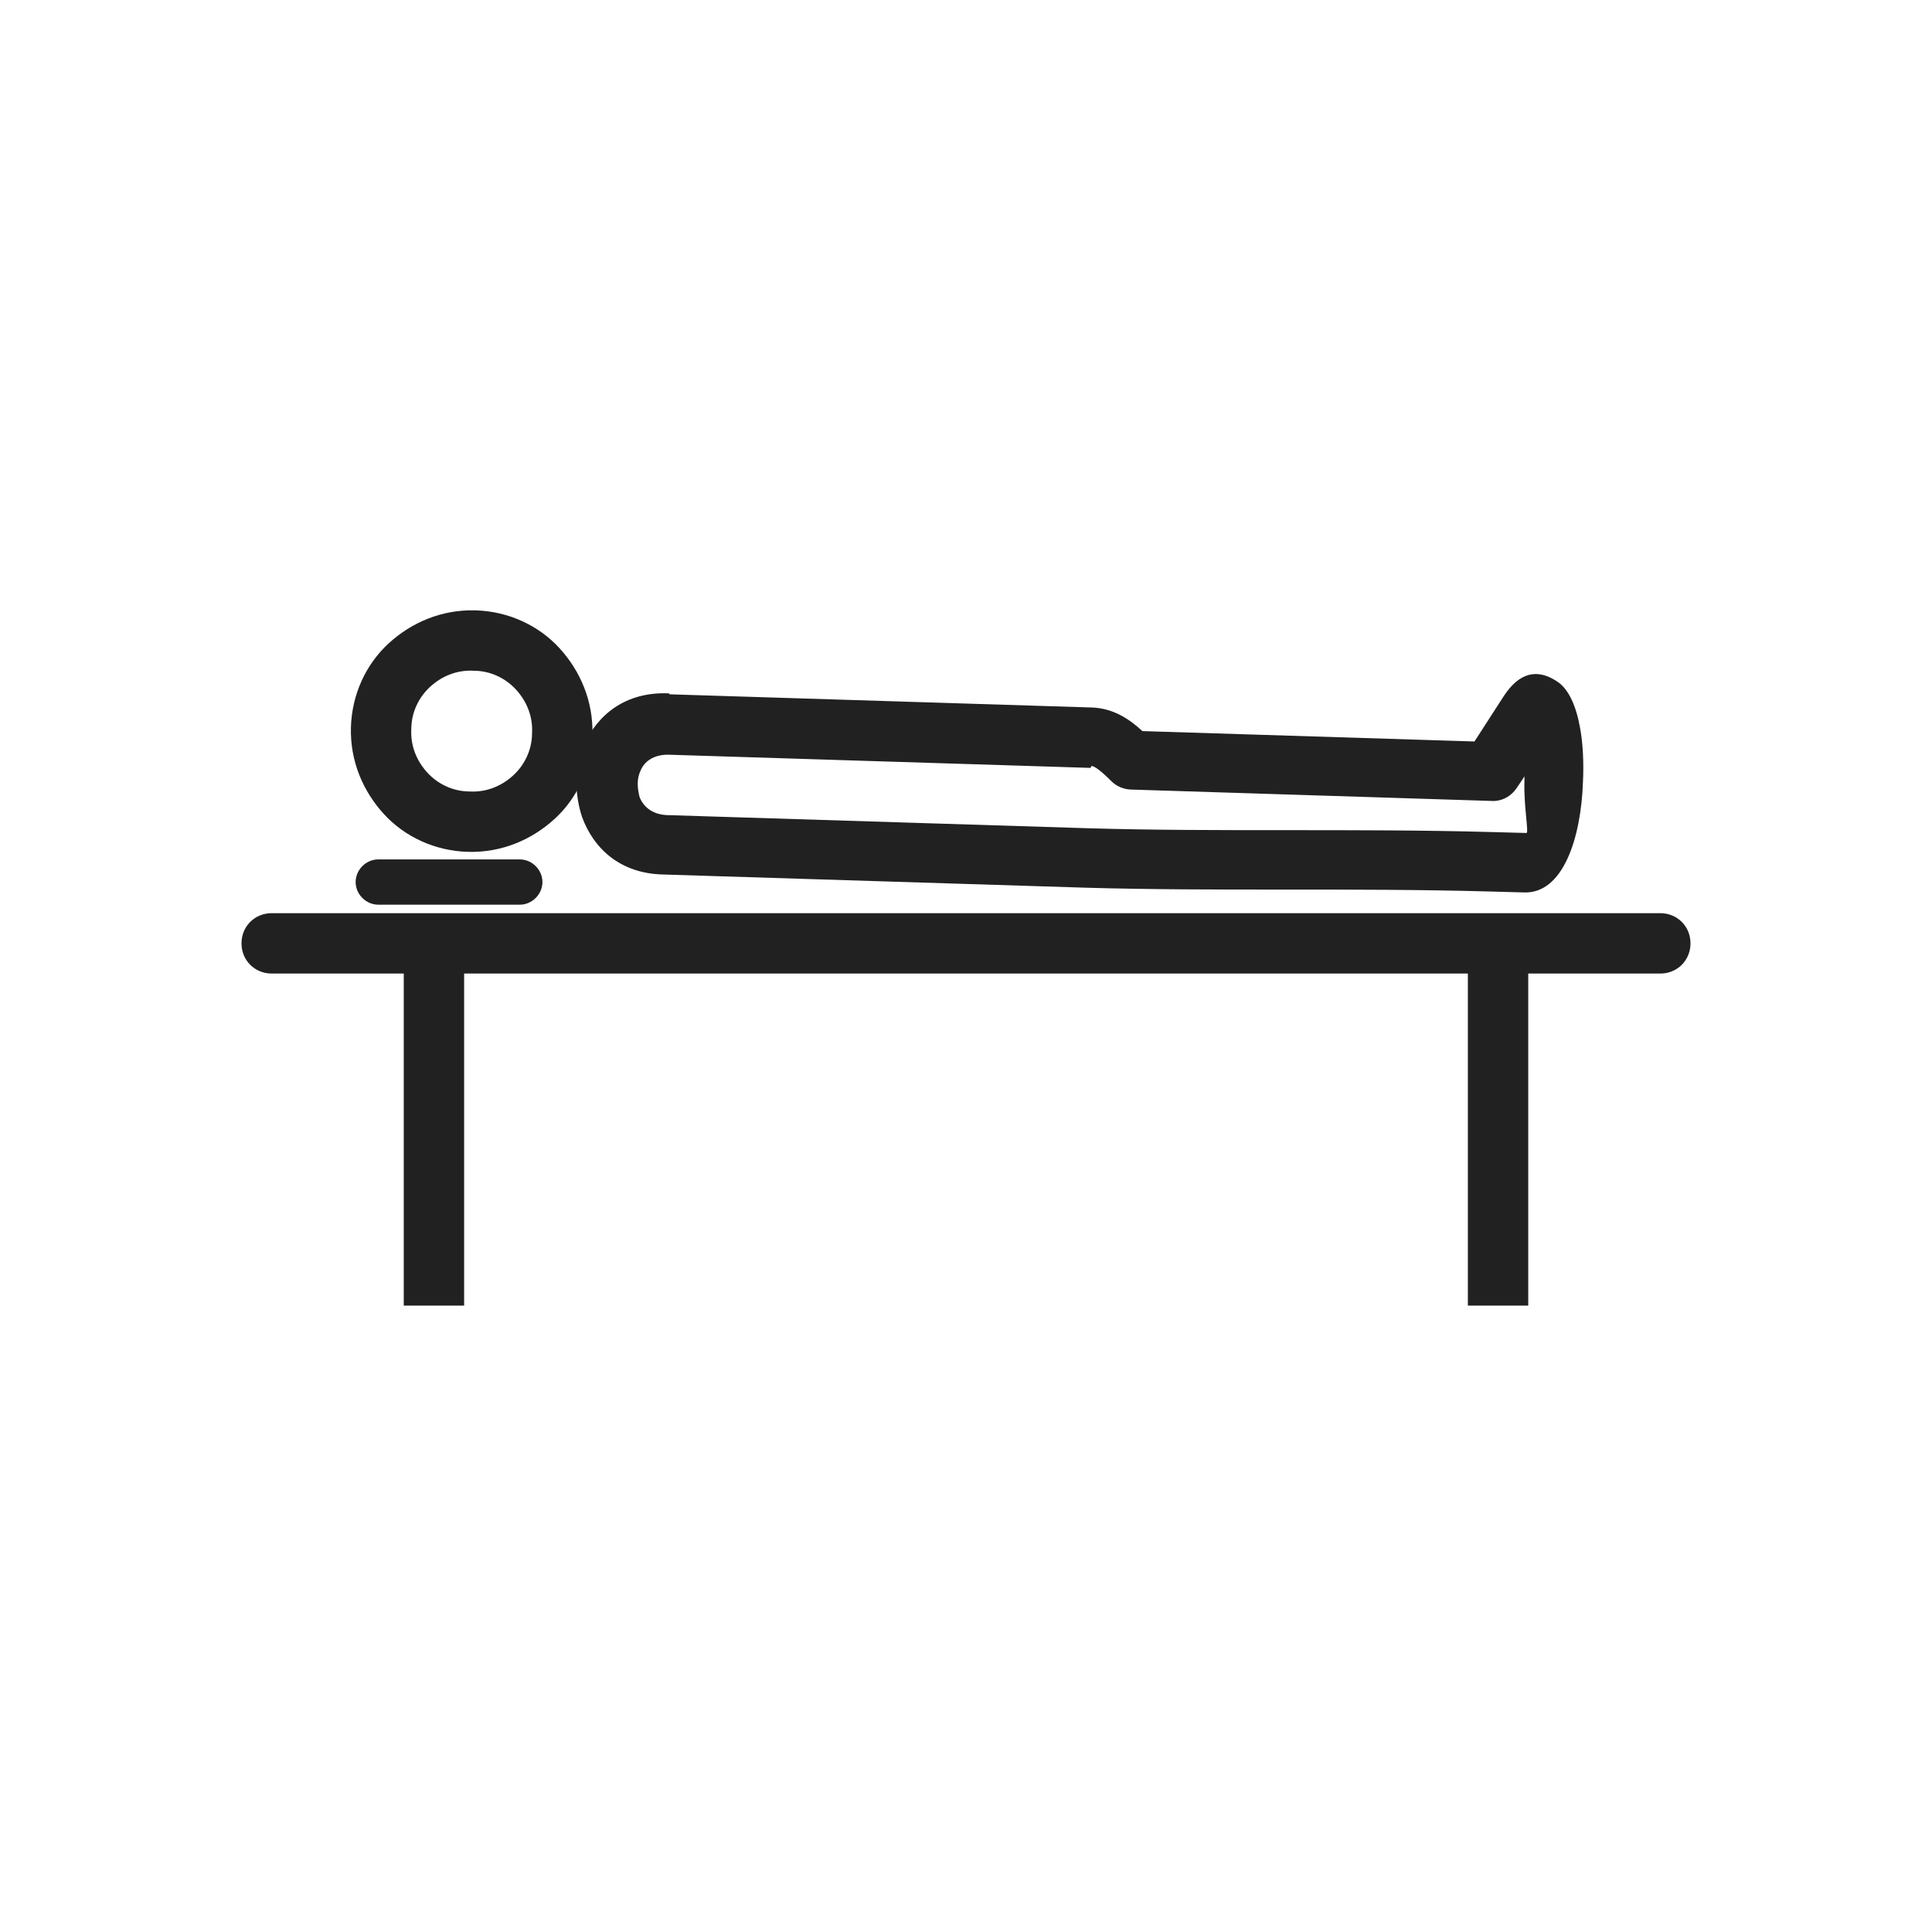 <svg xmlns="http://www.w3.org/2000/svg" xmlns:xlink="http://www.w3.org/1999/xlink" xml:space="preserve" width="2048px" height="2048px" style="shape-rendering:geometricPrecision; text-rendering:geometricPrecision; image-rendering:optimizeQuality; fill-rule:evenodd; clip-rule:evenodd" viewBox="0 0 2048 2048">
 <defs>
  <style type="text/css">
   <![CDATA[
    .fil1 {fill:none}
    .fil0 {fill:#212121;fill-rule:nonzero}
   ]]>
  </style>
 </defs>
 <g id="Layer_x0020_1">
  <path class="fil0" d="M288 1032c-18,0 -32,-14 -32,-32 0,-18 14,-32 32,-32l1472 0c18,0 32,14 32,32 0,18 -14,32 -32,32l-1472 0z"></path>
  <g id="_514942008">
   <polygon class="fil0" points="492,1000 492,1384 428,1384 428,1000 "></polygon>
   <polygon class="fil0" points="1620,1000 1620,1384 1556,1384 1556,1000 "></polygon>
  </g>
  <g id="_514941120">
   <path class="fil0" d="M710 736l448 14c23,1 40,13 53,25l352 11 31 -48c17,-26 36,-29 56,-16 13,8 21,27 25,50 3,16 4,37 3,57 -2,59 -21,119 -63,117l-37 -1c-72,-2 -144,-2 -216,-2 -72,0 -142,0 -211,-2l-448 -14c-46,-1 -74,-28 -86,-61 -4,-12 -6,-25 -6,-38 0,-13 3,-26 8,-38 14,-32 44,-57 90,-55zm446 78l-448 -14c-15,0 -25,7 -29,17 -2,4 -3,9 -3,14 0,5 1,10 2,14 4,10 13,18 28,19l448 14c68,2 138,2 209,2 73,0 146,0 218,2l37 1c3,0 -3,-28 -2,-56 0,-1 0,-3 0,-4l-8 12 0 0c-6,9 -16,15 -28,14l-380 -12c-8,0 -16,-3 -22,-9l-1 -1c-7,-7 -16,-15 -20,-15z"></path>
   <path class="fil0" d="M372 771c1,-35 16,-67 40,-89 24,-22 56,-36 92,-35 35,1 67,16 89,40 22,24 36,56 35,92 -1,35 -16,67 -40,89 -24,22 -56,36 -92,35 -35,-1 -67,-16 -89,-40 -22,-24 -36,-56 -35,-92zm84 -43c-12,11 -20,27 -20,45 -1,18 6,34 17,46 11,12 27,20 45,20 18,1 34,-6 46,-17 12,-11 20,-27 20,-45 1,-18 -6,-34 -17,-46 -11,-12 -27,-20 -45,-20 -18,-1 -34,6 -46,17z"></path>
   <path class="fil0" d="M401 959c-13,0 -24,-11 -24,-24 0,-13 11,-24 24,-24l150 0c13,0 24,11 24,24 0,13 -11,24 -24,24l-150 0z"></path>
  </g>
 </g>
 <rect class="fil1" width="2048" height="2048"></rect>
</svg>